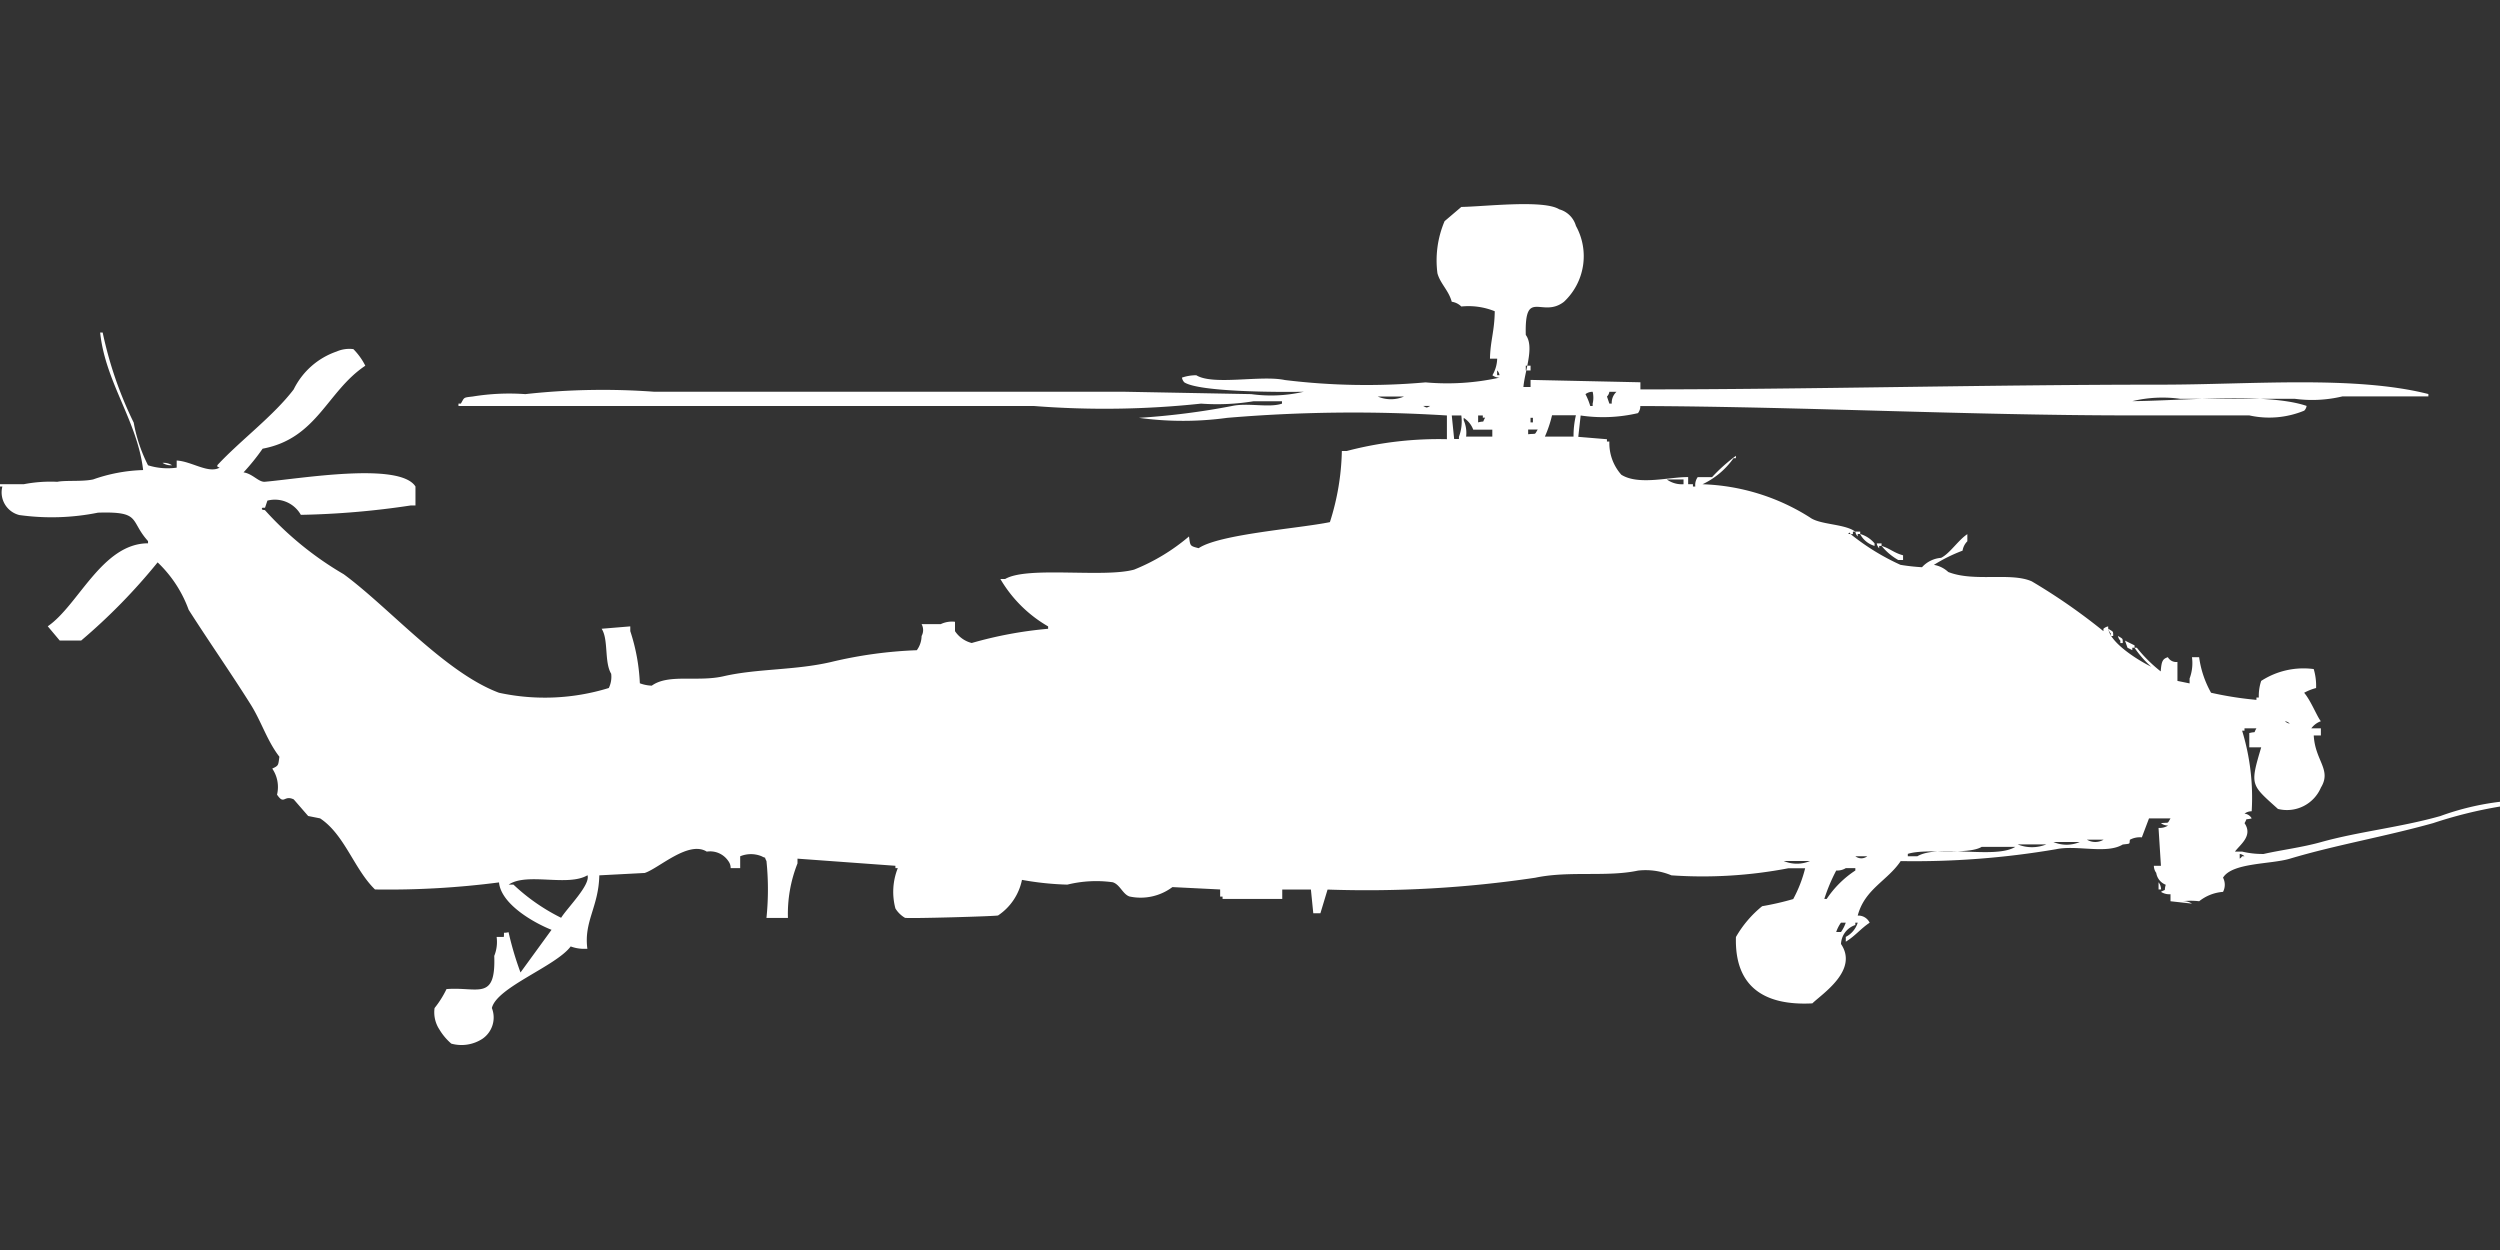<svg xmlns="http://www.w3.org/2000/svg" width="80" height="40" viewBox="0 0 80 40">
  <rect x="0" y="0" width="80" height="40" fill="#333333" stroke="none"/>
  <defs>
    <style>
      .cls-1 {
        fill: #fff;
        fill-rule: evenodd;
      }
    </style>
  </defs>
  <path id="Color_Fill_1" data-name="Color Fill 1" class="cls-1" d="M48.749,11.916h0.229V11.688l3.515,0.076v0.228c5.394,0,11.077-.152,16.657-0.152,2.862,0,6.191-.3,8.558.3v0.076H74.957a4.175,4.175,0,0,1-1.528.076H69.761a4.164,4.164,0,0,0-1.528.076c1.594-.013,4.308-0.28,5.578.152a0.26,0.26,0,0,1-.076.152,2.938,2.938,0,0,1-1.757.152h-3.9c-5.132-.005-10.537-0.283-15.587-0.3a0.365,0.365,0,0,1-.076.227,4.9,4.9,0,0,1-1.834.076l-0.076.683,0.917,0.076V13.66H51.5a1.519,1.519,0,0,0,.382,1.062c0.554,0.35,1.555.066,2.139,0.076v0.227h0.153V15.1H54.25a0.427,0.427,0,0,1,.076-0.3h0.459a5.359,5.359,0,0,1,.764-0.683v0.076H55.473a2.534,2.534,0,0,1-.993.834,6.821,6.821,0,0,1,3.438,1.062c0.321,0.239,1.114.2,1.452,0.455H59.293v0.076c-0.149.032-.055-0.116-0.153,0h0.076a7.4,7.4,0,0,0,1.6.986,6.444,6.444,0,0,0,.688.076,0.921,0.921,0,0,1,.611-0.3c0.279-.138.553-0.572,0.84-0.758v0.228a0.54,0.54,0,0,0-.153.3,5.076,5.076,0,0,0-.917.455,0.886,0.886,0,0,1,.459.228c0.836,0.328,2,0,2.674.3a19.136,19.136,0,0,1,2.292,1.593V19.652a0.306,0.306,0,0,1,.153-0.076c-0.039.459,0.918,1.066,1.375,1.289a3.28,3.28,0,0,1-.535-0.607h0.076a4.607,4.607,0,0,0,.764.758c0.025-.329.061-0.4,0.229-0.455a0.306,0.306,0,0,0,.306.152V21.32L70.067,21.4V21.244a1.4,1.4,0,0,0,.076-0.683h0.229a3.19,3.19,0,0,0,.382,1.138,11.234,11.234,0,0,0,1.452.228V21.851h0.076a1.518,1.518,0,0,1,.076-0.531,2.484,2.484,0,0,1,1.681-.379,1.888,1.888,0,0,1,.076.607,1.64,1.64,0,0,0-.382.152c0.215,0.25.419,0.777,0.535,0.91a0.655,0.655,0,0,0-.306.228h0.306v0.227H74.04c0.043,0.815.58,1.094,0.229,1.669a1.181,1.181,0,0,1-1.375.683c-0.869-.783-0.9-0.747-0.535-1.972H71.977V22.989c0.248-.063.117,0.037,0.229-0.152H71.824v0.076H71.748a7.32,7.32,0,0,1,.306,2.579,0.371,0.371,0,0,0-.229.076,0.291,0.291,0,0,1,.229.152c-0.248.063-.117-0.037-0.229,0.152,0.28,0.408-.15.691-0.306,0.91h0.229a2.8,2.8,0,0,0,.688.076c0.538-.124,1.222-0.208,1.834-0.379,1.208-.338,2.535-0.471,3.82-0.834A8.54,8.54,0,0,1,80,25.188V25.34a14.137,14.137,0,0,0-2.139.531c-1.571.438-3.122,0.7-4.585,1.138-0.615.184-1.842,0.122-2.139,0.607a0.491,0.491,0,0,1,0,.455,1.387,1.387,0,0,0-.764.3,2.271,2.271,0,0,0-.535,0,0.5,0.5,0,0,1,.306.076l-0.688-.076V28.146a0.5,0.5,0,0,1-.306-0.076c0.194-.11.086,0.017,0.153-0.227A0.484,0.484,0,0,1,69,27.464a0.386,0.386,0,0,1-.076-0.227H69.15l-0.077-1.213a0.5,0.5,0,0,0,.306-0.076,0.371,0.371,0,0,1-.229-0.076c0.273-.032.192,0.036,0.306-0.152H68.768l-0.229.607a0.666,0.666,0,0,0-.382.076c-0.027.14,0.044,0.121-.229,0.152-0.52.316-1.468,0.008-2.139,0.152a26.893,26.893,0,0,1-4.967.379c-0.426.634-1.151,0.894-1.375,1.744a0.4,0.4,0,0,1,.382.228c-0.278.181-.469,0.43-0.764,0.607V29.511a0.762,0.762,0,0,0,.382-0.455H59.37v0.076a0.666,0.666,0,0,0-.458.607c0.569,0.84-.6,1.592-0.917,1.9-1.465.076-2.494-.47-2.445-2.124a3.513,3.513,0,0,1,.84-0.986,8.9,8.9,0,0,0,.993-0.228,4.167,4.167,0,0,0,.382-0.986H57.23a14.548,14.548,0,0,1-3.744.227,2.144,2.144,0,0,0-1.07-.152c-1,.213-2.211,0-3.286.228a36.468,36.468,0,0,1-6.648.379l-0.229.758H42.025l-0.076-.758H41.032v0.3h-1.91V28.222H39.045V27.994l-1.528-.076a1.693,1.693,0,0,1-1.375.3c-0.218-.076-0.3-0.381-0.535-0.455a3.864,3.864,0,0,0-1.452.076,9.536,9.536,0,0,1-1.452-.152,1.8,1.8,0,0,1-.764,1.138c-0.04.027-2.9,0.107-2.98,0.076a0.876,0.876,0,0,1-.306-0.3,2.053,2.053,0,0,1,.076-1.289H28.653V27.236l-3.133-.228V27.16a4.366,4.366,0,0,0-.306,1.744H24.527a8.952,8.952,0,0,0,0-1.82c-0.1-.187.033-0.052-0.153-0.152a0.9,0.9,0,0,0-.688,0v0.379H23.381a0.365,0.365,0,0,0-.076-0.228,0.7,0.7,0,0,0-.688-0.3c-0.586-.367-1.539.539-1.987,0.683l-1.452.076c-0.021,1.01-.5,1.474-0.382,2.351H18.644a1.233,1.233,0,0,1-.382-0.076c-0.472.635-2.369,1.307-2.522,1.972a0.825,0.825,0,0,1-.306.986,1.223,1.223,0,0,1-.993.152,1.862,1.862,0,0,1-.382-0.455,1,1,0,0,1-.153-0.683,3.151,3.151,0,0,0,.382-0.607c0.993-.082,1.581.4,1.528-1.062a1.191,1.191,0,0,0,.076-0.607h0.229c0.029-.2-0.057-0.1.153-0.152a10.019,10.019,0,0,0,.382,1.289l0.993-1.365c-0.561-.222-1.615-0.818-1.681-1.517A27.414,27.414,0,0,1,12,27.994c-0.666-.646-0.973-1.758-1.757-2.275l-0.382-.076L9.4,25.112c-0.319-.153-0.3.193-0.535-0.152a1.046,1.046,0,0,0-.153-0.834c0.214-.1.188-0.106,0.229-0.379-0.389-.5-0.575-1.123-0.917-1.669-0.627-1-1.354-2.04-1.987-3.034a3.952,3.952,0,0,0-.993-1.517,18.724,18.724,0,0,1-2.445,2.5H1.91l-0.382-.455c0.977-.665,1.738-2.652,3.209-2.655V16.846c-0.6-.663-0.2-0.953-1.6-0.91a7.5,7.5,0,0,1-2.521.076A0.747,0.747,0,0,1,.076,15.1H0V15.025H0.764a4.517,4.517,0,0,1,1.07-.076c0.253-.054.8,0,1.146-0.076a5.245,5.245,0,0,1,1.6-.3c-0.18-1.562-1.21-2.808-1.375-4.4H3.286a12.317,12.317,0,0,0,.993,2.882,4.906,4.906,0,0,0,.458,1.365,2.092,2.092,0,0,0,.917.076V14.267c0.487,0.03,1.018.43,1.375,0.228-0.1-.042-0.057,0-0.076-0.076,0.743-.8,1.792-1.571,2.445-2.427a2.4,2.4,0,0,1,1.375-1.213,1.018,1.018,0,0,1,.535-0.076,2.083,2.083,0,0,1,.382.531c-1.226.817-1.54,2.328-3.286,2.655a6.938,6.938,0,0,1-.611.758c0.292,0.041.486,0.322,0.688,0.3,1.144-.1,4.31-0.641,4.814.152v0.607H13.142a26.642,26.642,0,0,1-3.515.3,0.952,0.952,0,0,0-1.07-.455l-0.076.227H8.4c-0.076.077,0.075,0.075,0.076,0.076A10.511,10.511,0,0,0,11,17.907c1.46,1.073,3.243,3.146,4.967,3.792a6.936,6.936,0,0,0,3.515-.152,0.817,0.817,0,0,0,.076-0.455c-0.226-.373-0.081-1.1-0.306-1.441l0.917-.076v0.152a6.172,6.172,0,0,1,.306,1.669,1.206,1.206,0,0,0,.382.076c0.537-.387,1.461-0.111,2.292-0.3,1.079-.249,2.277-0.187,3.438-0.455a13.88,13.88,0,0,1,2.751-.379,0.79,0.79,0,0,0,.153-0.455,0.392,0.392,0,0,0,0-.379h0.611a0.832,0.832,0,0,1,.458-0.076v0.3a0.91,0.91,0,0,0,.535.379,12.859,12.859,0,0,1,2.445-.455V19.576a4.207,4.207,0,0,1-1.528-1.517h0.153c0.709-.42,3.143-0.031,4.126-0.3a6.367,6.367,0,0,0,1.757-1.062C38.091,17,38.067,17,38.357,17.073c0.666-.45,3.207-0.63,4.2-0.834a7.93,7.93,0,0,0,.382-2.275h0.153a11.607,11.607,0,0,1,3.209-.379V12.826a48.011,48.011,0,0,0-7.03.076,10.462,10.462,0,0,1-2.827,0,23.579,23.579,0,0,0,2.98-.379c0.519-.112,1.184.066,1.6-0.076V12.371H40.115a7.2,7.2,0,0,1-1.681.076,29.075,29.075,0,0,1-5.349.076H14.671V12.447h0.076c0.121-.207.069-0.191,0.382-0.228a7.245,7.245,0,0,1,1.681-.076,22.619,22.619,0,0,1,4.126-.076H35.989l4.05,0.076a4.637,4.637,0,0,0,1.681-.076c-0.8.015-3.335,0.01-3.82-.3a0.272,0.272,0,0,1-.077-0.152,1.407,1.407,0,0,1,.459-0.076c0.538,0.332,2.072-.009,2.827.152a21.369,21.369,0,0,0,4.508.076,7.746,7.746,0,0,0,2.369-.152,0.371,0.371,0,0,1-.229-0.076,1.11,1.11,0,0,0,.153-0.531H47.679c0.012-.577.145-0.876,0.153-1.517a2.243,2.243,0,0,0-1.07-.152,0.547,0.547,0,0,0-.306-0.152c-0.1-.366-0.366-0.577-0.458-0.91a3.211,3.211,0,0,1,.229-1.669l0.535-.455c0.748-.012,2.637-0.238,3.133.076a0.768,0.768,0,0,1,.535.531,2,2,0,0,1-.382,2.427c-0.7.544-1.264-.464-1.223,1.062C49.11,10.631,48.793,11.4,48.749,11.916Zm0.076-.683h0.153v0.152H48.825V11.233Zm-0.917.152v0.152h0.076A0.259,0.259,0,0,0,47.908,11.385Zm3.056,0.683a0.371,0.371,0,0,0-.229.076,2.153,2.153,0,0,1,.153.379h0.077V12.447A0.823,0.823,0,0,0,50.965,12.067Zm0.535,0a0.259,0.259,0,0,1-.076.152L51.5,12.447h0.076a0.476,0.476,0,0,1,.153-0.379H51.5Zm-7.412.152a1.066,1.066,0,0,0,.841,0H44.088Zm1.452,0.3c0.131,0.067.1,0.067,0.229,0H45.54Zm0.917,0.3,0.077,0.759h0.153V13.508a1.4,1.4,0,0,0,.076-0.683H46.457Zm0.84,0.228c0.248-.063.117,0.037,0.229-0.152H47.45V12.826H47.3v0.228Zm2.369-.228a3.82,3.82,0,0,1-.229.683h0.917a2.921,2.921,0,0,1,.076-0.683H49.666Zm-2.751.683h0.84V13.281H47.144a0.761,0.761,0,0,0-.306-0.379v0.076A1,1,0,0,1,46.915,13.508Zm2.063-.607v0.152h0.076V12.9H48.978Zm-0.076.379v0.152c0.274-.032.192,0.036,0.306-0.152H48.9ZM5.2,14.343a0.5,0.5,0,0,1,.306.076A0.5,0.5,0,0,1,5.2,14.343Zm48.138,0.531a0.825,0.825,0,0,0,.535.152V14.874H53.333Zm6.036,1.669h0.153v0.076H59.446v0.076A0.273,0.273,0,0,1,59.37,16.542Zm0.153,0.076a0.954,0.954,0,0,1,.459.3V17A0.764,0.764,0,0,1,59.522,16.618Zm0.535,0.3H60.21V17H60.134v0.076A0.273,0.273,0,0,1,60.057,16.921ZM60.21,17c0.275,0.084.392,0.222,0.688,0.3v0.152H60.745A1.9,1.9,0,0,1,60.21,17Zm7.259,2.655c0.176,0.1.139,0.092,0.153,0.152v0.076H67.545V19.8A0.272,0.272,0,0,1,67.469,19.652Zm0.306,0.227c0.176,0.1.139,0.092,0.153,0.152v0.076H67.851V20.031A0.272,0.272,0,0,1,67.775,19.879ZM68,20.031l0.306,0.152v0.076H68.233v0.076l-0.153-.076Zm5.119,2.579a0.276,0.276,0,0,0,.153.076A0.276,0.276,0,0,0,73.123,22.61ZM66.781,26.4a0.518,0.518,0,0,0,.535,0H66.781Zm-1.07.076a1.065,1.065,0,0,0,.84,0h-0.84Zm-1.146.076a1.224,1.224,0,0,0,.917,0H64.565Zm-1.146.076c-0.453.276-1.8,0.043-2.369,0.227v0.076h0.306c0.66-.394,2.488.1,3.133-0.3h-1.07Zm8.252,0.227v0.152a0.216,0.216,0,0,0,.076-0.076h0.076A0.277,0.277,0,0,0,71.671,26.857Zm-12.3.076a0.309,0.309,0,0,0,.382,0H59.37Zm-2.292.152a1.066,1.066,0,0,0,.841,0H57.077Zm1.987,0.228a0.518,0.518,0,0,1-.306.076,5.527,5.527,0,0,0-.382.91h0.076a3.216,3.216,0,0,1,.917-0.91V27.312H59.064ZM18.8,27.539c-0.632.375-1.941-.1-2.522,0.3h0.153A6.269,6.269,0,0,0,17.956,28.9C18.162,28.572,18.9,27.846,18.8,27.539Zm50.277,0.228a0.385,0.385,0,0,1,.077.227H69.074V27.767ZM58.911,29.056a1.135,1.135,0,0,0-.153.3h0.153a1.144,1.144,0,0,0,.153-0.3H58.911Z" transform="translate(0 0.469)"/>
</svg>
